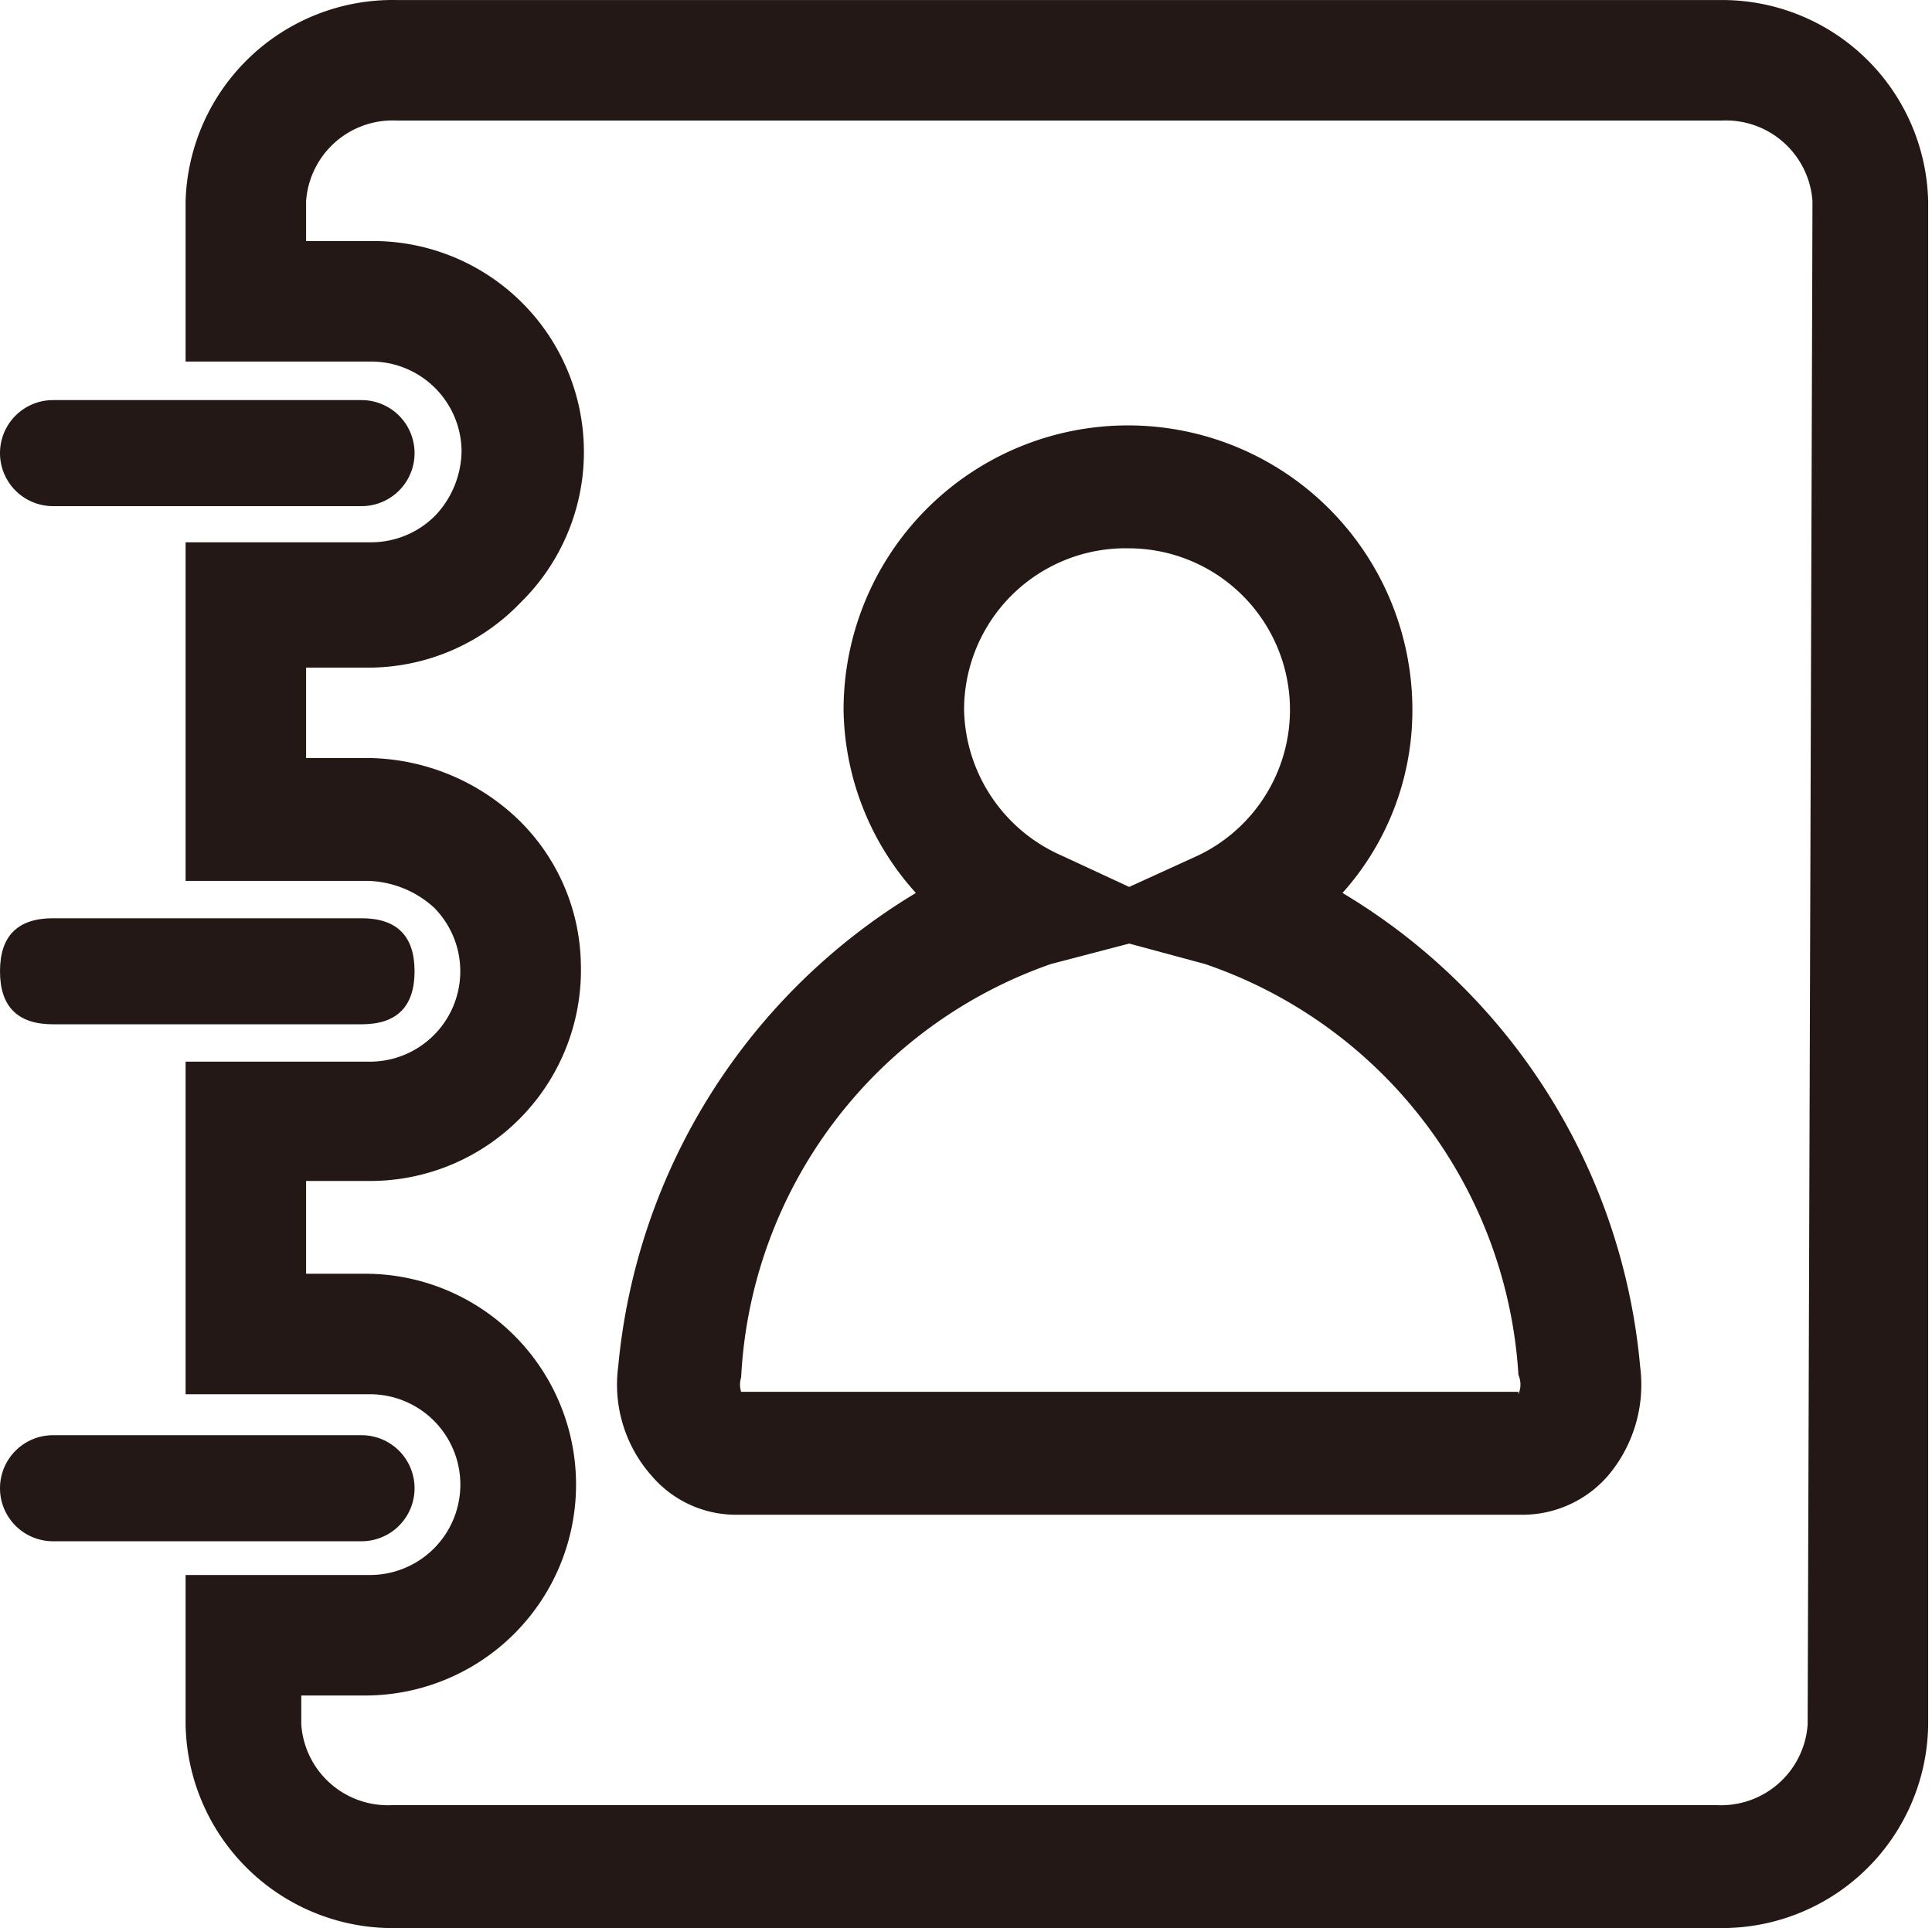 <?xml version="1.0" standalone="no"?><!DOCTYPE svg PUBLIC "-//W3C//DTD SVG 1.1//EN" "http://www.w3.org/Graphics/SVG/1.1/DTD/svg11.dtd"><svg t="1729303762653" class="icon" viewBox="0 0 1026 1024" version="1.1" xmlns="http://www.w3.org/2000/svg" p-id="14386" xmlns:xlink="http://www.w3.org/1999/xlink" width="200.391" height="200"><path d="M28.159 268.809H191.993a28.159 28.159 0 0 0 0-56.318H28.159a28.159 28.159 0 0 0 0 56.318z" fill="#231815" p-id="14387"></path><path d="M0 487.681m28.159 0l163.834 0q28.159 0 28.159 28.159l0 0q0 28.159-28.159 28.159l-163.834 0q-28.159 0-28.159-28.159l0 0q0-28.159 28.159-28.159Z" fill="#231815" p-id="14388"></path><path d="M220.152 790.391a28.159 28.159 0 0 0-28.159-28.159H28.159a28.159 28.159 0 0 0 0 56.318H191.993a28.159 28.159 0 0 0 28.159-28.159zM712.935 474.242a145.275 145.275 0 0 0 37.119-97.277 150.395 150.395 0 0 0-302.07 0 147.835 147.835 0 0 0 38.399 97.277 328.949 328.949 0 0 0-158.075 251.511 72.957 72.957 0 0 0 17.919 58.238 58.878 58.878 0 0 0 43.519 20.479h419.826a60.158 60.158 0 0 0 44.158-20.479 74.877 74.877 0 0 0 17.279-58.238 327.029 327.029 0 0 0-158.075-251.511zM599.659 291.208a85.757 85.757 0 0 1 36.479 163.194l-36.479 16.639-35.839-16.639A86.397 86.397 0 0 1 511.982 376.965a85.757 85.757 0 0 1 87.677-85.757z m206.713 447.985H393.586a12.8 12.8 0 0 1 0-7.68A245.752 245.752 0 0 1 558.061 512l41.599-10.88L639.978 512a246.392 246.392 0 0 1 166.394 218.232 12.8 12.8 0 0 1 0 10.24z" fill="#231815" p-id="14389"></path><path d="M914.529 0.018h-703.976a110.076 110.076 0 0 0-111.996 106.876V192.011h98.557a47.998 47.998 0 0 1 47.998 47.358 50.558 50.558 0 0 1-14.08 34.559 47.998 47.998 0 0 1-33.919 14.08H98.557v179.834h97.277a54.398 54.398 0 0 1 34.559 14.08 47.998 47.998 0 0 1-33.279 81.917H98.557v176.634h97.917a47.998 47.998 0 1 1 0 95.997H98.557v79.357A110.076 110.076 0 0 0 210.553 1023.983h703.976A109.436 109.436 0 0 0 1023.965 915.826V106.894A109.436 109.436 0 0 0 914.529 0.018zM959.967 915.826a46.078 46.078 0 0 1-47.998 42.879h-703.976a46.078 46.078 0 0 1-47.998-42.879v-15.359h33.919a111.996 111.996 0 0 0 0-223.992h-31.359V627.196h35.839A111.996 111.996 0 0 0 308.469 512a109.436 109.436 0 0 0-33.279-76.797 117.116 117.116 0 0 0-79.997-32.639h-32.639v-47.998h34.559A111.996 111.996 0 0 0 276.47 320.007a111.996 111.996 0 0 0-79.357-191.993h-34.559v-21.119A46.078 46.078 0 0 1 210.553 64.016h703.976a46.078 46.078 0 0 1 47.998 42.879z" fill="#231815" p-id="14390"></path></svg>